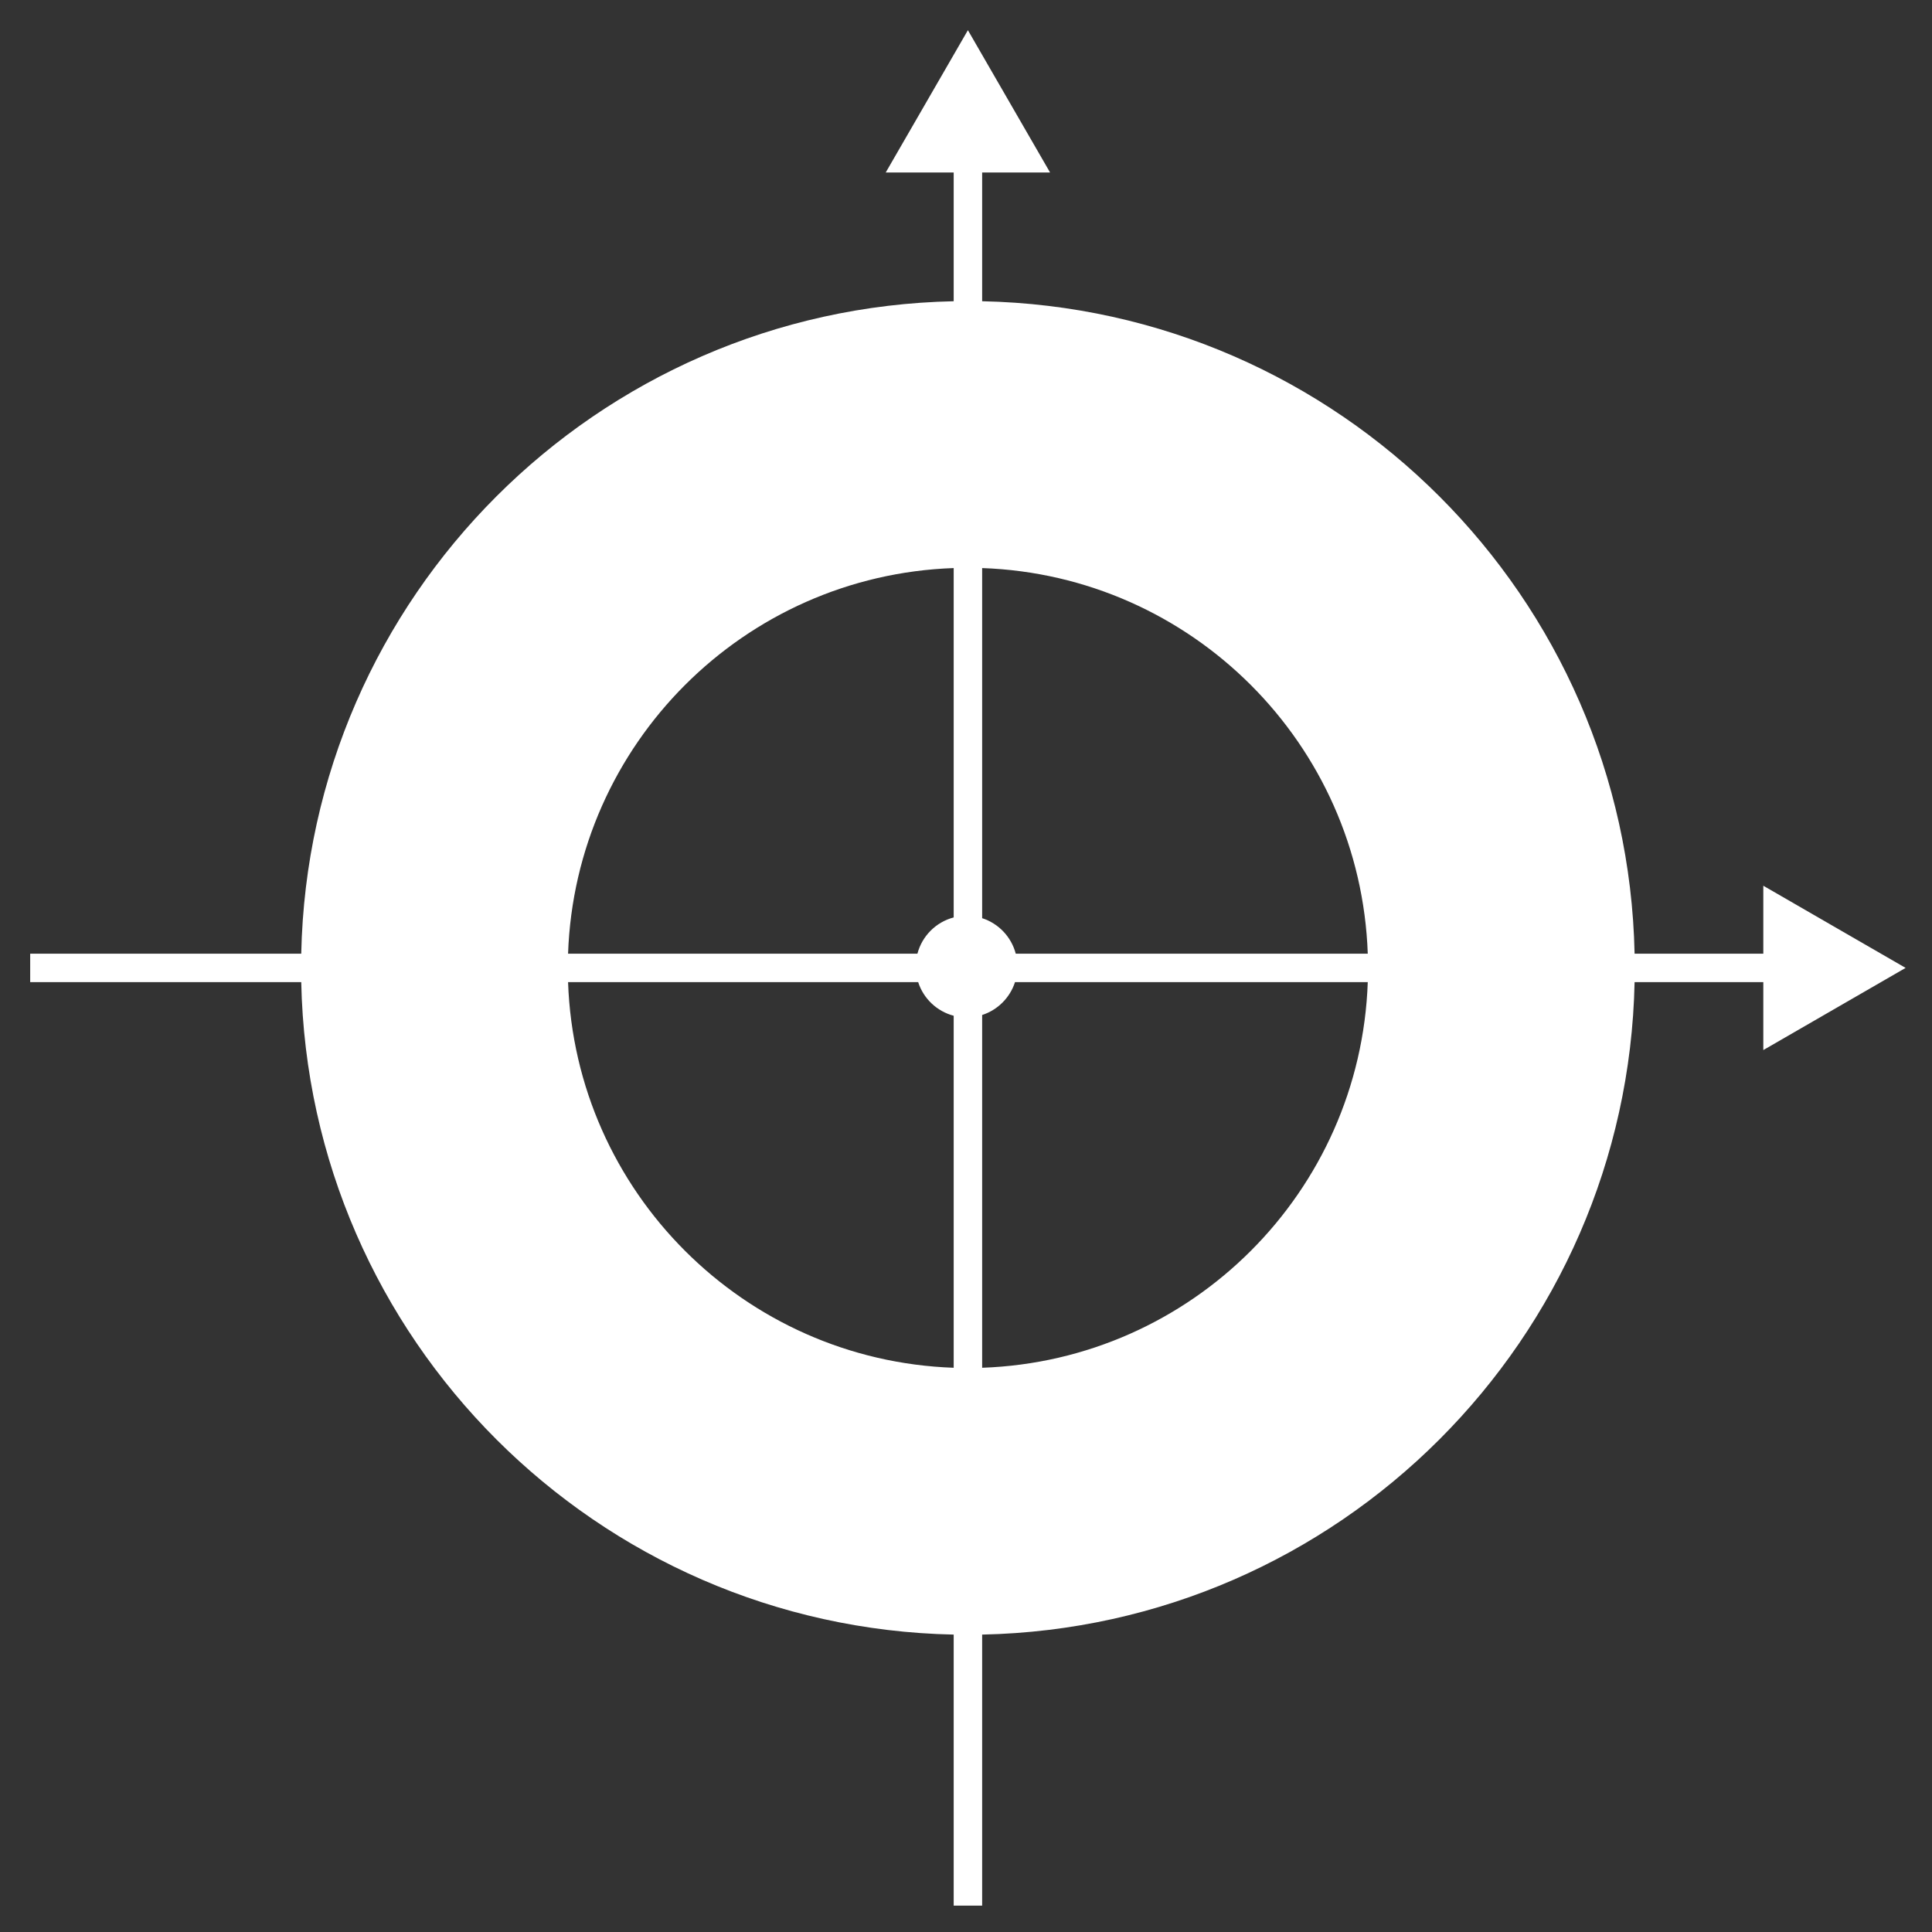 <svg width="64" height="64" viewBox="0 0 64 64" fill="none" xmlns="http://www.w3.org/2000/svg">
<rect x="0" y="0" width="64" height="64" fill="#333333" stroke="none"/>
<path fill-rule="evenodd" clip-rule="evenodd" d="M32.063 1L29.341 5.714H31.592V9.979C19.767 10.227 10.226 19.767 9.979 31.592H1V32.535H9.979C10.226 44.36 19.766 53.9 31.592 54.148V63.126H32.535V54.148C44.36 53.901 53.9 44.36 54.148 32.535H58.412V34.785L63.126 32.063L58.412 29.341V31.592H54.148C53.9 19.767 44.36 10.226 32.535 9.979V5.714H34.785L32.063 1ZM18.818 31.592C19.061 24.647 24.647 19.061 31.592 18.818V30.391C31.006 30.544 30.544 31.006 30.391 31.592H18.818ZM30.416 32.535H18.818C19.06 39.48 24.647 45.066 31.592 45.309V33.648C31.035 33.502 30.591 33.079 30.416 32.535ZM32.535 33.623V45.309C39.48 45.066 45.066 39.48 45.309 32.535H33.623C33.457 33.05 33.05 33.457 32.535 33.623ZM33.648 31.592H45.309C45.066 24.647 39.48 19.061 32.535 18.818V30.416C33.079 30.591 33.502 31.035 33.648 31.592Z" fill="white"/>
</svg>
